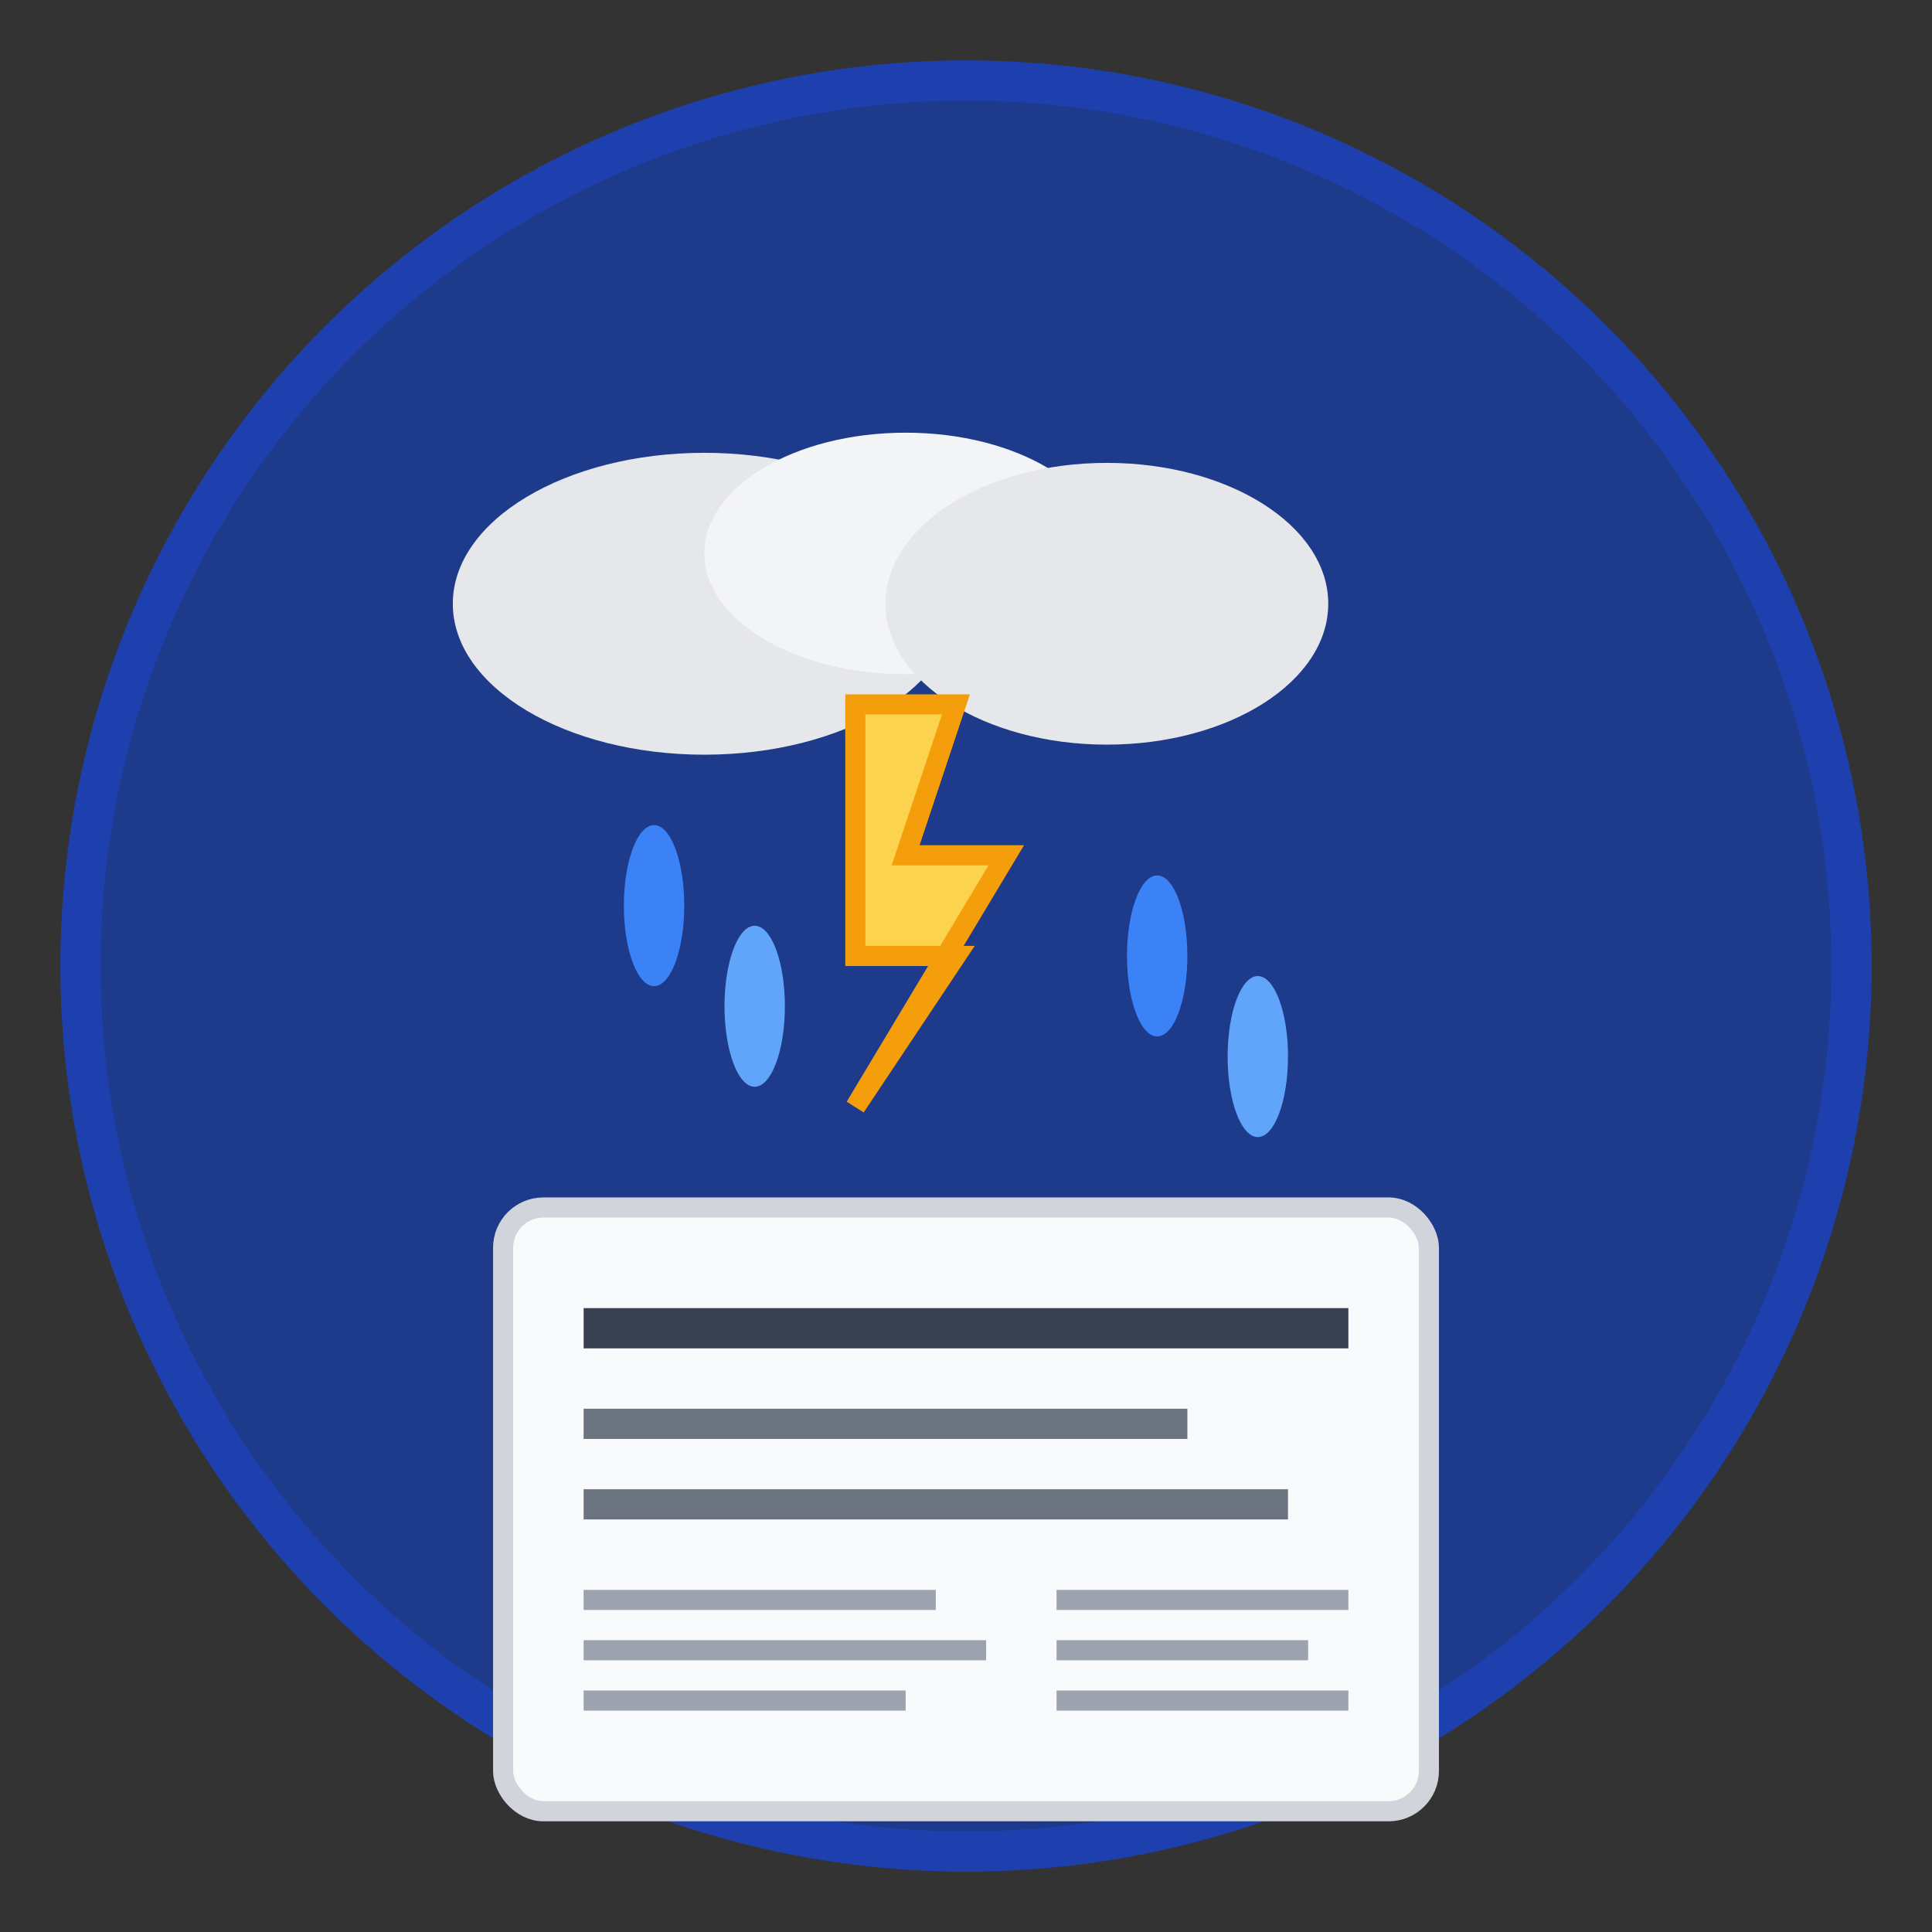 <svg width="192" height="192" viewBox="0 0 192 192" xmlns="http://www.w3.org/2000/svg">
  <rect x="0" y="0" width="192" height="192" fill="#333333" stroke="none"/>
  <!-- 背景圆形 -->
  <circle cx="96" cy="96" r="88" fill="#1E3A8A" stroke="#1E40AF" stroke-width="4"/>
  
  <!-- 云朵 -->
  <ellipse cx="70" cy="60" rx="25" ry="15" fill="#E5E7EB"/>
  <ellipse cx="90" cy="55" rx="20" ry="12" fill="#F3F4F6"/>
  <ellipse cx="110" cy="60" rx="22" ry="14" fill="#E5E7EB"/>
  
  <!-- 闪电 -->
  <path d="M85 70 L95 70 L90 85 L100 85 L85 110 L95 95 L85 95 Z" fill="#FCD34D" stroke="#F59E0B" stroke-width="2"/>
  
  <!-- 雨滴 -->
  <ellipse cx="65" cy="90" rx="3" ry="8" fill="#3B82F6"/>
  <ellipse cx="75" cy="100" rx="3" ry="8" fill="#60A5FA"/>
  <ellipse cx="115" cy="95" rx="3" ry="8" fill="#3B82F6"/>
  <ellipse cx="125" cy="105" rx="3" ry="8" fill="#60A5FA"/>
  
  <!-- 新闻纸图标 -->
  <rect x="50" y="120" width="92" height="60" rx="4" fill="#F9FAFB" stroke="#D1D5DB" stroke-width="2"/>
  
  <!-- 新闻标题线条 -->
  <rect x="58" y="130" width="76" height="4" fill="#374151"/>
  <rect x="58" y="140" width="60" height="3" fill="#6B7280"/>
  <rect x="58" y="148" width="70" height="3" fill="#6B7280"/>
  
  <!-- 新闻内容线条 -->
  <rect x="58" y="158" width="35" height="2" fill="#9CA3AF"/>
  <rect x="58" y="163" width="40" height="2" fill="#9CA3AF"/>
  <rect x="58" y="168" width="32" height="2" fill="#9CA3AF"/>
  
  <rect x="105" y="158" width="29" height="2" fill="#9CA3AF"/>
  <rect x="105" y="163" width="25" height="2" fill="#9CA3AF"/>
  <rect x="105" y="168" width="29" height="2" fill="#9CA3AF"/>
</svg>